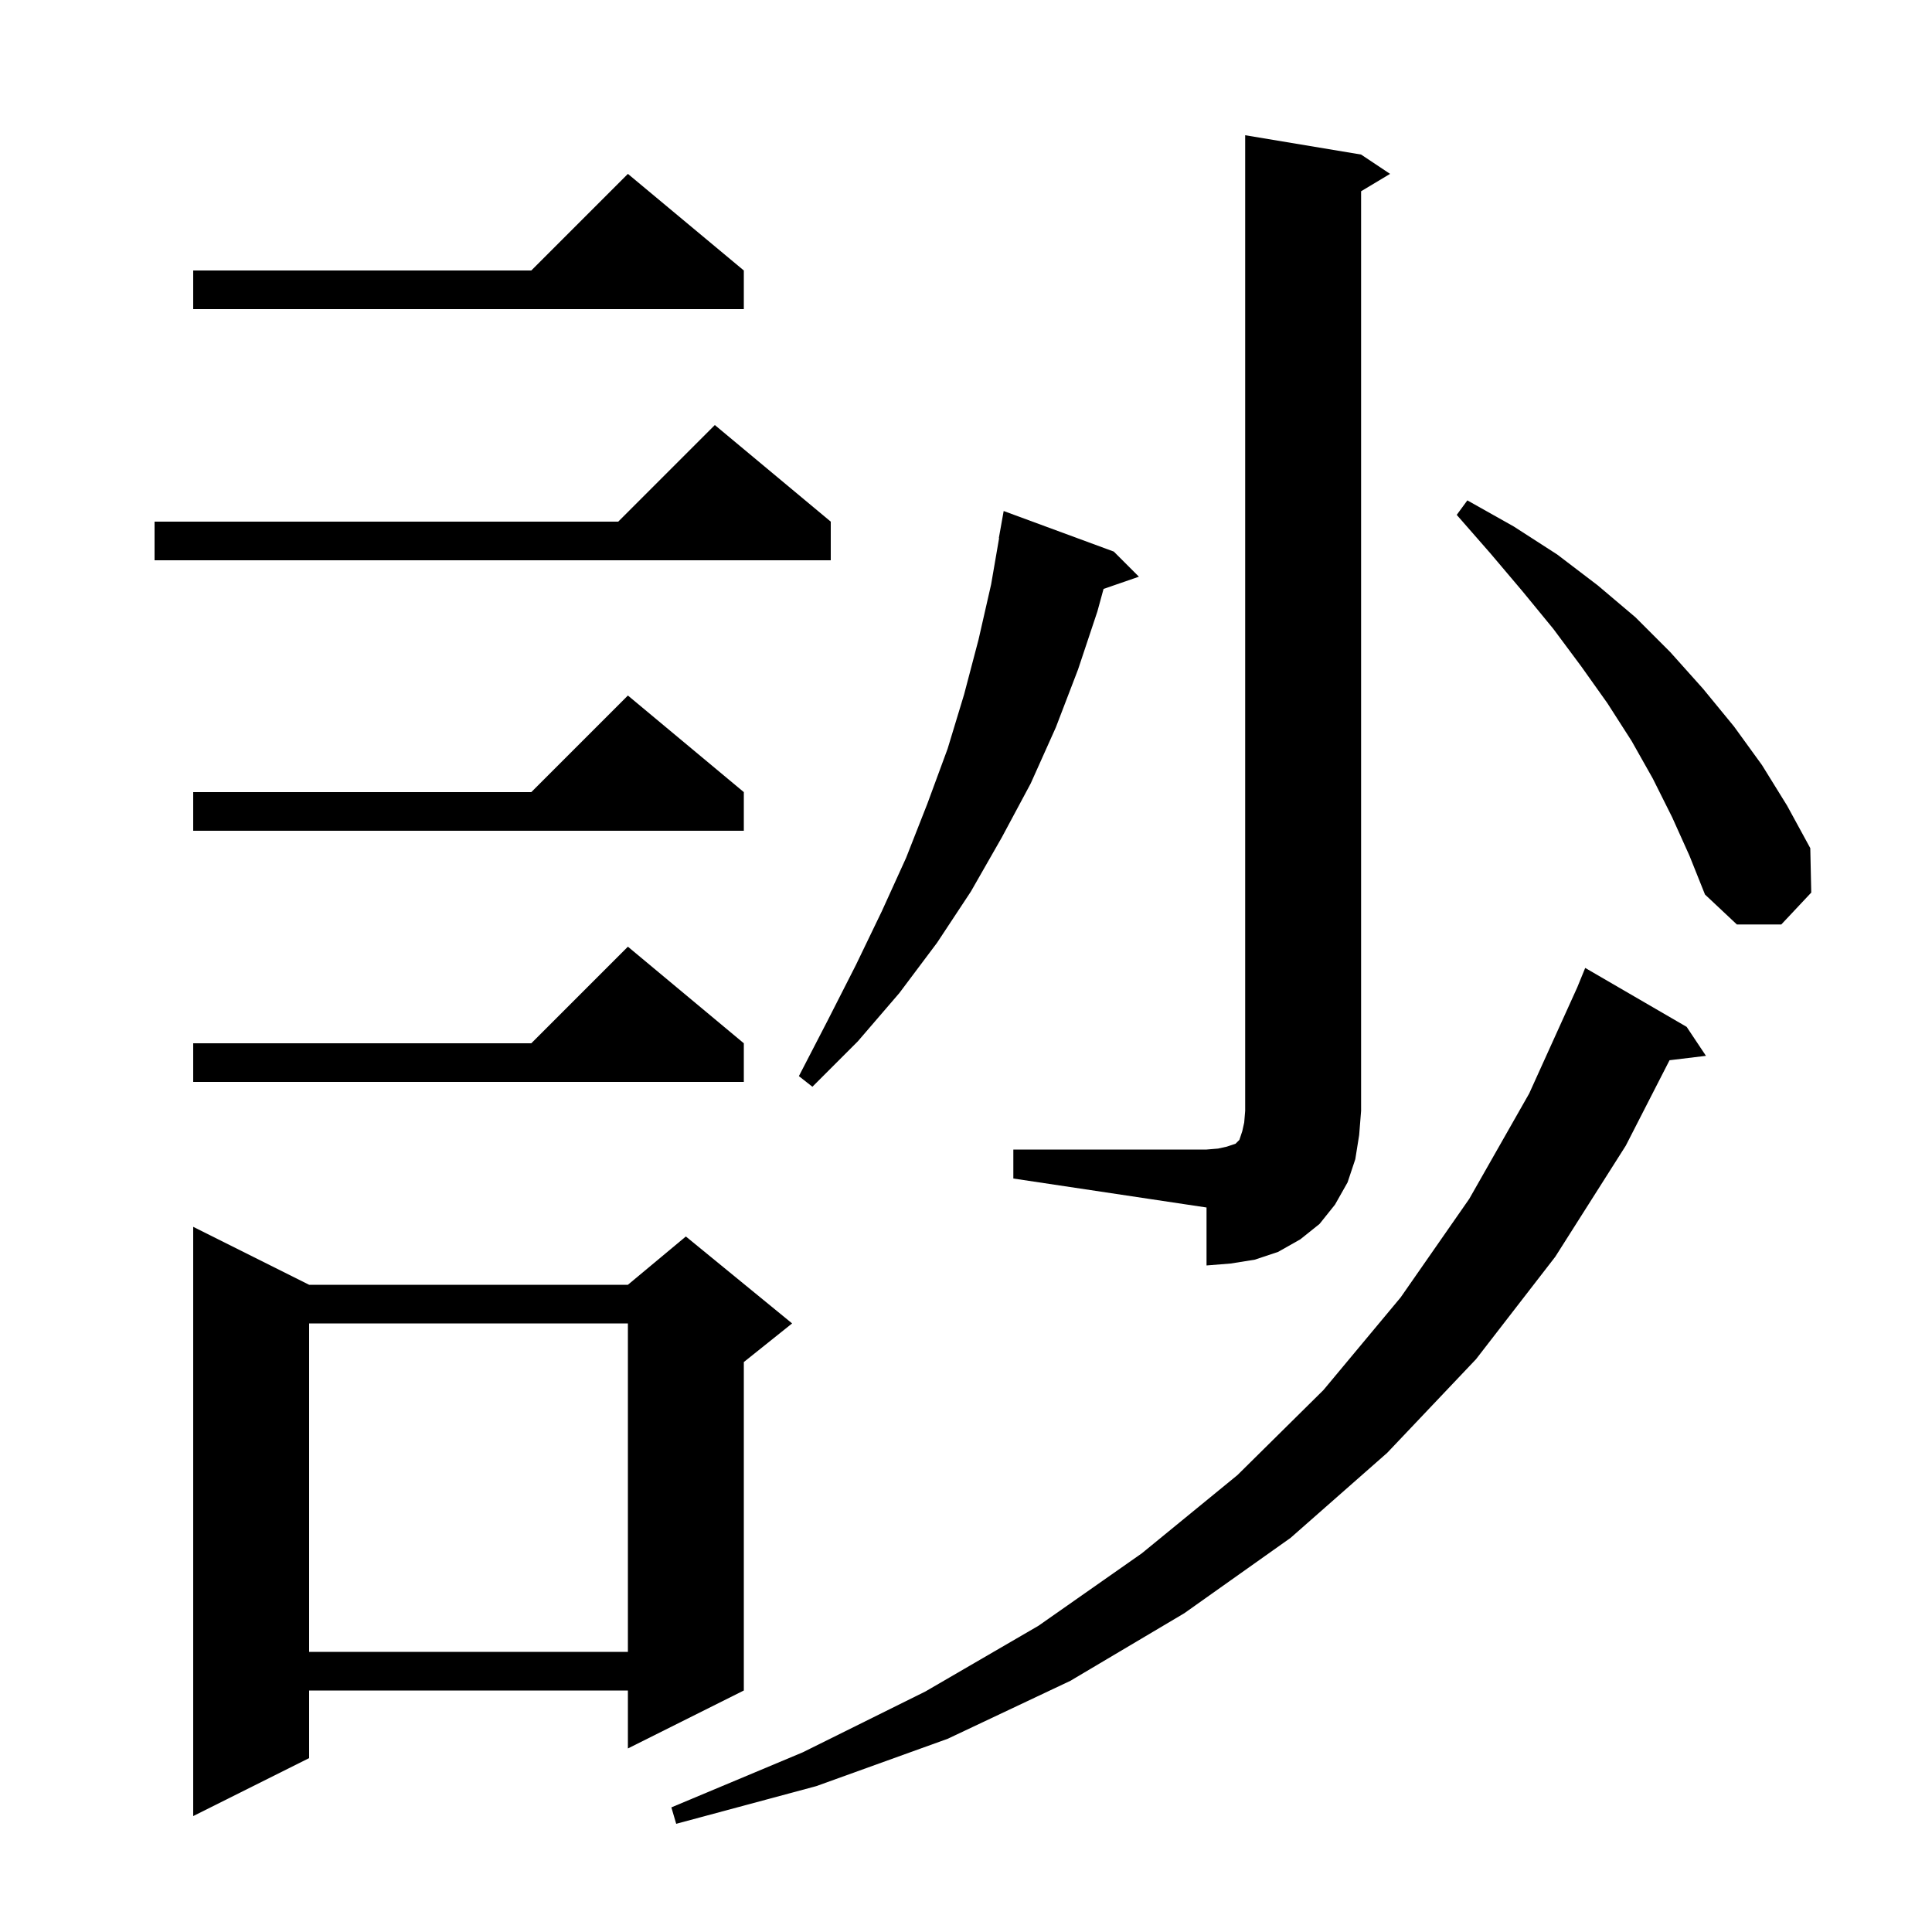 <svg xmlns="http://www.w3.org/2000/svg" xmlns:xlink="http://www.w3.org/1999/xlink" version="1.1" baseProfile="full" viewBox="0 0 200 200" width="200" height="200">
<g fill="black">
<path d="M 174.6 106.3 L 176.6 109.3 L 172.83 109.755 L 168.3 118.6 L 161.0 130.1 L 152.8 140.7 L 143.6 150.4 L 133.6 159.2 L 122.6 167.0 L 110.8 174.0 L 98.1 180.0 L 84.5 184.9 L 70.0 188.8 L 69.5 187.1 L 83.1 181.4 L 95.8 175.1 L 107.5 168.3 L 118.2 160.8 L 128.1 152.7 L 137.0 143.9 L 145.0 134.3 L 152.1 124.1 L 158.3 113.2 L 163.272 102.225 L 164.1 100.2 Z M 32.0 133.0 L 65.0 133.0 L 71.0 128.0 L 82.0 137.0 L 77.0 141.0 L 77.0 175.0 L 65.0 181.0 L 65.0 175.0 L 32.0 175.0 L 32.0 182.0 L 20.0 188.0 L 20.0 127.0 Z M 32.0 137.0 L 32.0 171.0 L 65.0 171.0 L 65.0 137.0 Z M 104.9 119.0 L 124.9 119.0 L 126.1 118.9 L 127.0 118.7 L 127.9 118.4 L 128.3 118.0 L 128.6 117.1 L 128.8 116.2 L 128.9 115.0 L 128.9 14.0 L 140.9 16.0 L 143.9 18.0 L 140.9 19.8 L 140.9 115.0 L 140.7 117.5 L 140.3 120.0 L 139.5 122.4 L 138.2 124.7 L 136.6 126.7 L 134.6 128.3 L 132.3 129.6 L 129.9 130.4 L 127.4 130.8 L 124.9 131.0 L 124.9 125.0 L 104.9 122.0 Z M 115.3 57.1 L 117.9 59.7 L 114.24 60.964 L 113.6 63.3 L 111.6 69.3 L 109.3 75.3 L 106.7 81.1 L 103.7 86.7 L 100.5 92.3 L 97.0 97.6 L 93.1 102.8 L 88.8 107.8 L 84.1 112.5 L 82.7 111.4 L 85.7 105.6 L 88.6 99.9 L 91.3 94.3 L 93.8 88.8 L 96.0 83.2 L 98.1 77.5 L 99.8 71.9 L 101.3 66.2 L 102.6 60.5 L 103.427 55.703 L 103.4 55.7 L 103.9 52.9 Z M 77.0 108.0 L 77.0 112.0 L 20.0 112.0 L 20.0 108.0 L 55.0 108.0 L 65.0 98.0 Z M 173.1 84.6 L 171.1 80.6 L 168.9 76.7 L 166.4 72.8 L 163.7 69.0 L 160.8 65.1 L 157.6 61.2 L 154.3 57.3 L 150.8 53.3 L 151.9 51.8 L 156.7 54.5 L 161.2 57.4 L 165.4 60.6 L 169.3 63.9 L 172.9 67.5 L 176.3 71.3 L 179.5 75.2 L 182.4 79.2 L 185.0 83.4 L 187.4 87.8 L 187.5 92.4 L 184.4 95.7 L 179.8 95.7 L 176.5 92.6 L 174.9 88.6 Z M 77.0 82.0 L 77.0 86.0 L 20.0 86.0 L 20.0 82.0 L 55.0 82.0 L 65.0 72.0 Z M 86.0 54.0 L 86.0 58.0 L 16.0 58.0 L 16.0 54.0 L 64.0 54.0 L 74.0 44.0 Z M 77.0 28.0 L 77.0 32.0 L 20.0 32.0 L 20.0 28.0 L 55.0 28.0 L 65.0 18.0 Z " />
</g>
</svg>
